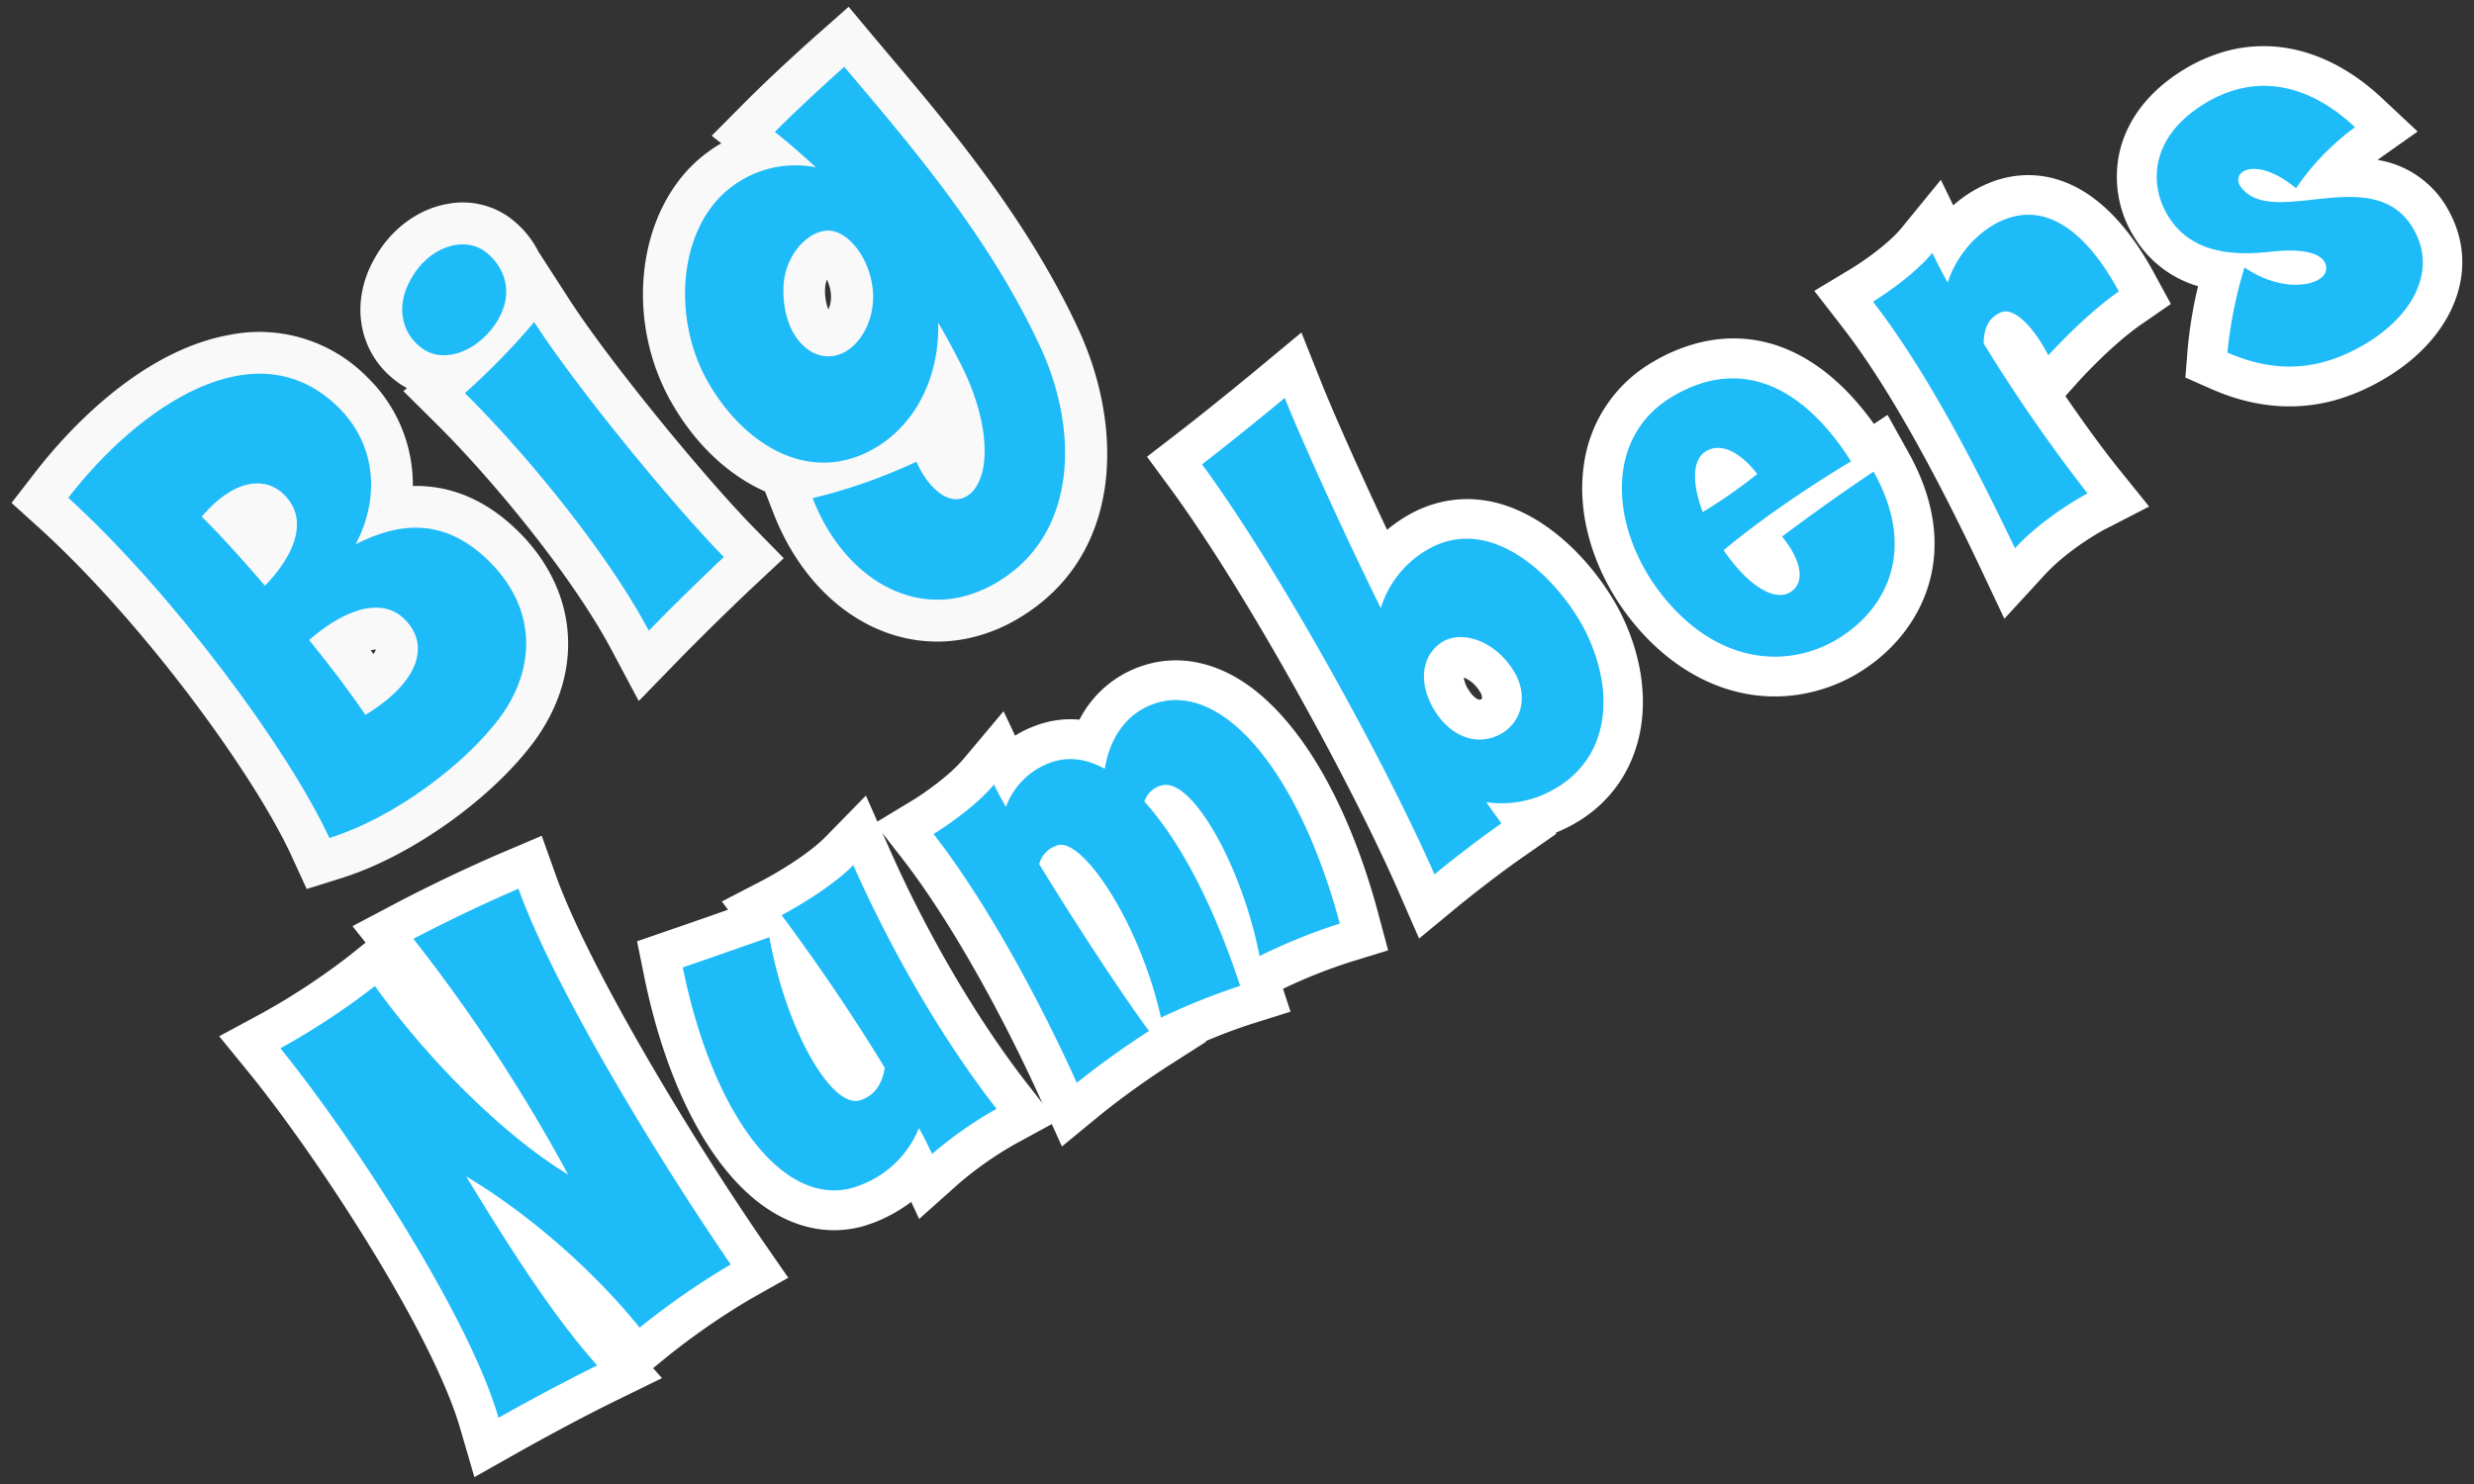 <svg id="Layer_1" data-name="Layer 1" xmlns="http://www.w3.org/2000/svg" width="600" height="360" viewBox="0 0 600 360">
  <rect x="0" y="0" width="600" height="360" fill="#333333" stroke="none"/>
  <defs>
    <style>
      .cls-1 {
        fill: #f9f9f9;
      }

      .cls-2 {
        fill: #1ebbf9;
      }

      .cls-3 {
        fill: #fff;
      }
    </style>
  </defs>
  <g>
    <g>
      <path class="cls-1" d="M70.66,207.55c-9.12-19.78-35.78-56.36-60.94-79.29L2.8,122l5.73-7.41c6.72-8.71,24.79-29.39,47.27-33.38A36.71,36.71,0,0,1,89.12,91.55a36.25,36.25,0,0,1,11,26.34c8.71-.19,16.79,3,24.08,9.6,15.87,14.42,18,34.87,5.53,52.13-10.25,14-29.93,28.07-46.83,33.37l-8.52,2.67Zm19.91-48.89a5,5,0,0,0,.6-1.1h0a2.92,2.92,0,0,0-.55.06c-.17,0-.41.08-.7.16Z"/>
      <path class="cls-2" d="M121.53,173.66c-8.47,11.6-25.87,24.69-41.65,29.63-10-21.63-38-59.45-63.32-82.54,17-22,45.39-41.67,65.44-22,9.56,9.37,10,22.47,4.26,33.27,10.32-5.24,20.77-6.39,31.17,3C130.67,147.08,129.85,162.16,121.53,173.66Zm-72.6-48.33c4.93,4.89,10.2,10.78,15.33,16.77,6.6-6.84,9.94-14.38,6.21-20.18C65.84,114.93,57.13,115.61,48.93,125.33Zm26,29.89c5.4,6.63,10.23,13.06,13.69,18.21,13.36-8.16,15.46-17.07,9.72-23C93.48,145.28,85,146.6,75,155.22Z"/>
      <path class="cls-1" d="M148.37,157.77c-9.38-17.7-28.61-41.16-42.77-55.18l-7.77-7.7.87-.75a18,18,0,0,1-2.79-1.81c-9-6.9-11.12-19-5.08-29.62,3.86-7,10.48-12,17.73-13.25a19.46,19.46,0,0,1,15.49,3.66l.13.11a23.43,23.43,0,0,1,6.39,7.8h0l7.49,11.6C148,88,171,115.94,182.81,128l7.27,7.42-7.59,7.1c-.09.08-9,8.48-17.86,17.54l-9.72,10Z"/>
      <path class="cls-2" d="M120,78.81c-4.64,6.64-12.72,9.57-17.88,5.49C97.26,80.62,96,74,99.69,67.68c4-7.44,12.65-10.77,18.15-6.52C122.57,64.94,125,71.51,120,78.81ZM157.35,153c-10-18.88-29.8-43-44.6-57.64a169.55,169.55,0,0,0,16.8-17.24c10.21,15.8,33.36,44.09,46,57C175.55,135.13,166.45,143.65,157.35,153Z"/>
      <path class="cls-1" d="M233.59,155.08c-19.11,3.39-37.59-8.9-46-30.57l-2.05-5.29c-9.17-4.06-17.46-11.93-23.31-22.69-11.28-21-7-47.84,9.61-59.76,1-.73,2-1.4,3.1-2l-2.34-1.84,8.06-8.11C188.22,17.22,197.6,8.91,198,8.56l7.81-6.91,6.7,8,3.42,4.06c14.15,16.76,33.54,39.71,46,67,10.64,23.7,10.19,54.25-14.74,69.19A39.77,39.77,0,0,1,233.59,155.08Zm-33.49-85a12.55,12.55,0,0,0,.79,5,7.19,7.19,0,0,0,.65-2.82,9.87,9.87,0,0,0-1-4.43A6.69,6.69,0,0,0,200.1,70.09Z"/>
      <path class="cls-2" d="M252.65,84.92c9,20.06,8.49,44.75-10.72,56.27-18.18,10.94-37.06-.23-44.85-20.35A131.78,131.78,0,0,0,222.26,112c2.15,5.09,7,10.68,11.57,8.7,6.26-2.82,7.22-16.33-.71-32.16-1.88-3.62-3.66-7.1-5.61-10.25.39,11.66-4.36,23.19-14,29.6-16.6,10.81-33.6-.09-42.33-16.16-8.33-15.54-6.45-37.28,6.61-46.68a25.64,25.64,0,0,1,20.13-4.45c-3.19-2.84-6.47-5.82-10-8.6,7.4-7.44,16.83-15.8,16.83-15.8C218.75,32.87,239.78,56.66,252.65,84.92ZM190,69.82c-.19,9.78,4.44,15.11,8.69,16.31,6.91,1.93,12.86-5.48,13.05-13.59.23-7.5-4.34-15-9.4-16.4S190.24,61,190,69.82Z"/>
    </g>
    <g>
      <path class="cls-3" d="M111.63,346.61c-6.69-23.19-34.48-65.71-51.13-86.23l-7.34-9,10.25-5.53a165,165,0,0,0,21.46-14.13l3.79-3.05-3.17-4,10.27-5.42c13.48-7.1,25.7-12.29,26.22-12.5l9.4-4,3.43,9.61c7.66,21.4,31.13,60.94,50.36,88.94l6,8.66L182,315.13a173,173,0,0,0-20.72,14.4l-2.89,2.37,2.16,2.41-11.43,5.6c-11,5.39-23.31,12.35-23.44,12.42l-10.63,6Z"/>
      <path class="cls-2" d="M177.22,306.74a182.63,182.63,0,0,0-22.09,15.33C142.67,306.62,126,293,113.06,285.4c9.81,16.08,20.72,33.47,31.78,45.84-11.42,5.6-23.94,12.69-23.94,12.69C113.79,319.29,85.49,275.87,68,254.3a173.85,173.85,0,0,0,22.92-15.1c13.15,18.23,31.29,36.27,46.86,45.74a400.33,400.33,0,0,0-37.52-57.19c13.28-7,25.48-12.16,25.48-12.16C134.48,240,160.09,281.79,177.22,306.74Z"/>
      <path class="cls-3" d="M221,291.56a37.75,37.75,0,0,1-8.62,4.86c-1,.38-1.92.71-2.88,1h0c-7.39,2.1-15.05.92-22.16-3.41-14.15-8.61-25.51-29.53-31.16-57.39l-1.68-8.28,8-2.76c5-1.72,10.13-3.51,14.06-4.89l-1.5-2,10.08-5.23c2.7-1.41,10.66-6,15-10.38L210,193,215.75,206c9.18,20.75,21.4,41.56,33.52,57.09l7,8.95-10,5.45a87,87,0,0,0-13.8,9.68l-9.56,8.54Z"/>
      <path class="cls-2" d="M226.06,279.93c-1-2.07-2.07-4.28-3.2-6.27a24.65,24.65,0,0,1-14.15,13.82c-17.45,7.08-35.56-15.56-43.12-52.79,10.3-3.55,21-7.33,21-7.33,4,22.34,15.21,42.05,22.21,39.49,3.1-1.05,5.15-3.63,5.76-7.84-7.95-13.09-17-26.26-25-37,0,0,11-5.71,17.39-12.14,9.4,21.23,21.89,42.65,34.74,59.11A96.08,96.08,0,0,0,226.06,279.93Z"/>
      <path class="cls-3" d="M252.36,266.65C242,243.82,229.5,222,218.8,208.26l-6.66-8.57,9.28-5.61c2.22-1.35,8.75-5.77,12.27-10l9.7-11.55,2.79,5.93a26.38,26.38,0,0,1,5.41-2.58c.51-.18,1-.35,1.53-.49a23.61,23.61,0,0,1,8.67-.81A26.46,26.46,0,0,1,277,161.54l1.15-.36c7-2,14.36-.93,21.34,3,14.52,8.24,27.19,29.15,34.75,57.36l2.41,9-8.89,2.74a127.45,127.45,0,0,0-16.6,6.59l1.82,5.54-9.3,2.94c-4.05,1.28-8.05,2.85-11.24,4.2l.1.14-8.7,5.55a202.15,202.15,0,0,0-16.57,11.88l-9.73,8Z"/>
      <path class="cls-2" d="M305.47,231.93c-4.22-21.71-16.14-42.75-23.34-41.48a5.86,5.86,0,0,0-4.59,4c8.51,9.42,16.64,24.7,23.23,44.71a157.53,157.53,0,0,0-19.2,7.71c-5.25-23.23-18.83-43.15-24.79-41.88a6.52,6.52,0,0,0-4.76,4.63c9.58,15.68,20.59,32.3,26.64,40.49a211.48,211.48,0,0,0-17.51,12.56c-9-19.89-21.81-43.75-34.74-60.35,0,0,9.31-5.63,14.66-12,.85,1.81,1.83,3.54,2.89,5.41A18,18,0,0,1,254.78,185c4.24-1.52,8.58-1,13.17,1.51,1.34-8.5,6.06-13.82,12.13-15.85,16.57-5.52,35.07,16.89,44.85,53.39A138.33,138.33,0,0,0,305.47,231.93Z"/>
      <path class="cls-3" d="M339.06,216c-11.49-26.2-37-72.73-55.31-97.62l-5.58-7.59,7.46-5.75c9.17-7.08,19.68-15.82,19.79-15.91l10.2-8.47L320.54,93c2.76,6.9,8.75,20.46,15.86,35.53a35.39,35.39,0,0,1,6.61-4.37,29.07,29.07,0,0,1,5.13-2c20.52-5.83,38.3,13.08,45.25,27.22,10,20.9,4.82,41.83-12.59,51a38.46,38.46,0,0,1-3.51,1.63l.16.25-7.82,5.46C362,213,354.11,219.48,354,219.55l-9.84,8.13ZM355,164.35a7.12,7.12,0,0,0,1.17,3c1.09,1.76,2.28,2.52,2.86,2.36l.23-.09a.63.63,0,0,0,.13-.09,2.22,2.22,0,0,0-.47-1.7A8.05,8.05,0,0,0,355,164.35Z"/>
      <path class="cls-2" d="M376.3,191.78a25.28,25.28,0,0,1-15.82,2.81c1.27,1.93,2.59,3.64,3.63,5.16-8.07,5.63-16.22,12.36-16.22,12.36-11.43-26.07-37.12-73.25-56.37-99.46,9.42-7.27,20.06-16.12,20.06-16.12,3.79,9.47,13.09,30.23,23.29,51a24.79,24.79,0,0,1,12.52-14.84c15.77-7.88,31.6,9.19,37.34,20.88C392.42,169.63,389.31,184.94,376.3,191.78ZM349,156.27c-4.74,3.74-4.67,10.38-1,16.22,4,6.38,10.24,8.45,15.58,5.77,5.61-2.83,7.17-9.69,3.51-15.53C362.41,155.16,353.83,152.45,349,156.27Z"/>
      <path class="cls-3" d="M441,167.46c-14.74,4.19-30-.55-41.89-13-11.23-11.76-17-27.68-15-41.57a34.06,34.06,0,0,1,16.84-25.14,42.48,42.48,0,0,1,9.83-4.27c16.13-4.58,31.5,2.29,43.69,19.36l3.3-2.19,5.07,9.1c13.76,24.67,2.78,43.78-10.81,52.65A38.83,38.83,0,0,1,441,167.46Z"/>
      <path class="cls-2" d="M446.73,154.33c-10.6,7.06-26.79,8-40.64-6.52-15.15-15.87-18.65-41-.29-51.73,17.56-10.3,32.58-.87,43.11,15.85,0,0-17.42,10.23-30.88,21.55,5.42,8,12.25,12.93,16.42,10,3.9-2.74,1.53-8.78-2.27-13.31,0,0,11.21-8.47,22.21-15.76C465.2,133.83,457,147.63,446.73,154.33Zm-33.5-44.52c-2.89,2.34-2.74,7.89-.28,14.41A125.66,125.66,0,0,0,426.18,115C422.14,109.69,417.06,106.94,413.23,109.81Z"/>
      <path class="cls-3" d="M480,137.16c-12.29-25.89-23.51-45.42-33.33-58L440,70.56,449.24,65c2.2-1.34,8.64-5.69,11.92-9.7l9.54-11.68,3,6.19A30.75,30.75,0,0,1,483.39,44c.55-.2,1.17-.4,1.79-.57,8-2.28,23.54-2.37,37.16,22.69l4.14,7.61-7.13,4.93c-7.39,5.11-15.3,13.9-15.38,14l-3.07,3.42c4.68,6.83,9.2,13,12.88,17.59l7.43,9.21-10.52,5.42c-.07,0-8.83,4.63-14.91,11.26L486.1,150.1Z"/>
      <path class="cls-2" d="M496.78,86.2c-4-7.6-8.4-11.42-11.24-10.52-2.48.89-4.43,3-4.46,7.64a397.93,397.93,0,0,0,25.19,36.38S496.06,125,488.67,133c-9.09-19.12-21.51-43.22-34.44-59.82,0,0,9.31-5.62,14.4-11.85,1.07,2.21,2.29,4.68,3.73,7.21,2.42-7.53,8.42-13.39,14.27-15.48,9.62-3.51,19.05,2.57,27.24,17.64C505.4,76.57,496.78,86.2,496.78,86.2Z"/>
      <path class="cls-3" d="M566.59,97c-9.79,2.78-20,1.9-30.27-2.62L530,91.59l.55-6.85a104.54,104.54,0,0,1,2.53-15.31,26.89,26.89,0,0,1-15.34-11.69A27.53,27.53,0,0,1,514,37.07c1.21-5.47,4.81-13.36,15.07-19.85a40.66,40.66,0,0,1,10.41-4.7c13-3.67,26.52.34,38.22,11.3l8.63,8.09-9.73,6.88a23.81,23.81,0,0,1,17.48,12.73c7.68,14.42.64,31.31-17.11,41.11A49.33,49.33,0,0,1,566.59,97Z"/>
      <path class="cls-2" d="M572.34,84.19c-9.52,5.22-19.72,6.78-32.14,1.33a106.14,106.14,0,0,1,4.14-20.64c9.73,6.62,19.13,4.28,19.77.75.47-2.9-2.56-5.76-13.33-4.58-9.74,1.12-19.45.12-24.83-8.44-4.4-6.83-5.29-18.64,8.31-27.23,14.67-9.19,27.88-3,36.88,5.48a60.62,60.62,0,0,0-14.3,14.8c-9.88-8.12-16.18-4-13.31-.2,7.94,10.28,32.75-6.78,42.09,10.62C591.16,66.49,584.4,77.53,572.34,84.19Z"/>
    </g>
  </g>
</svg>
